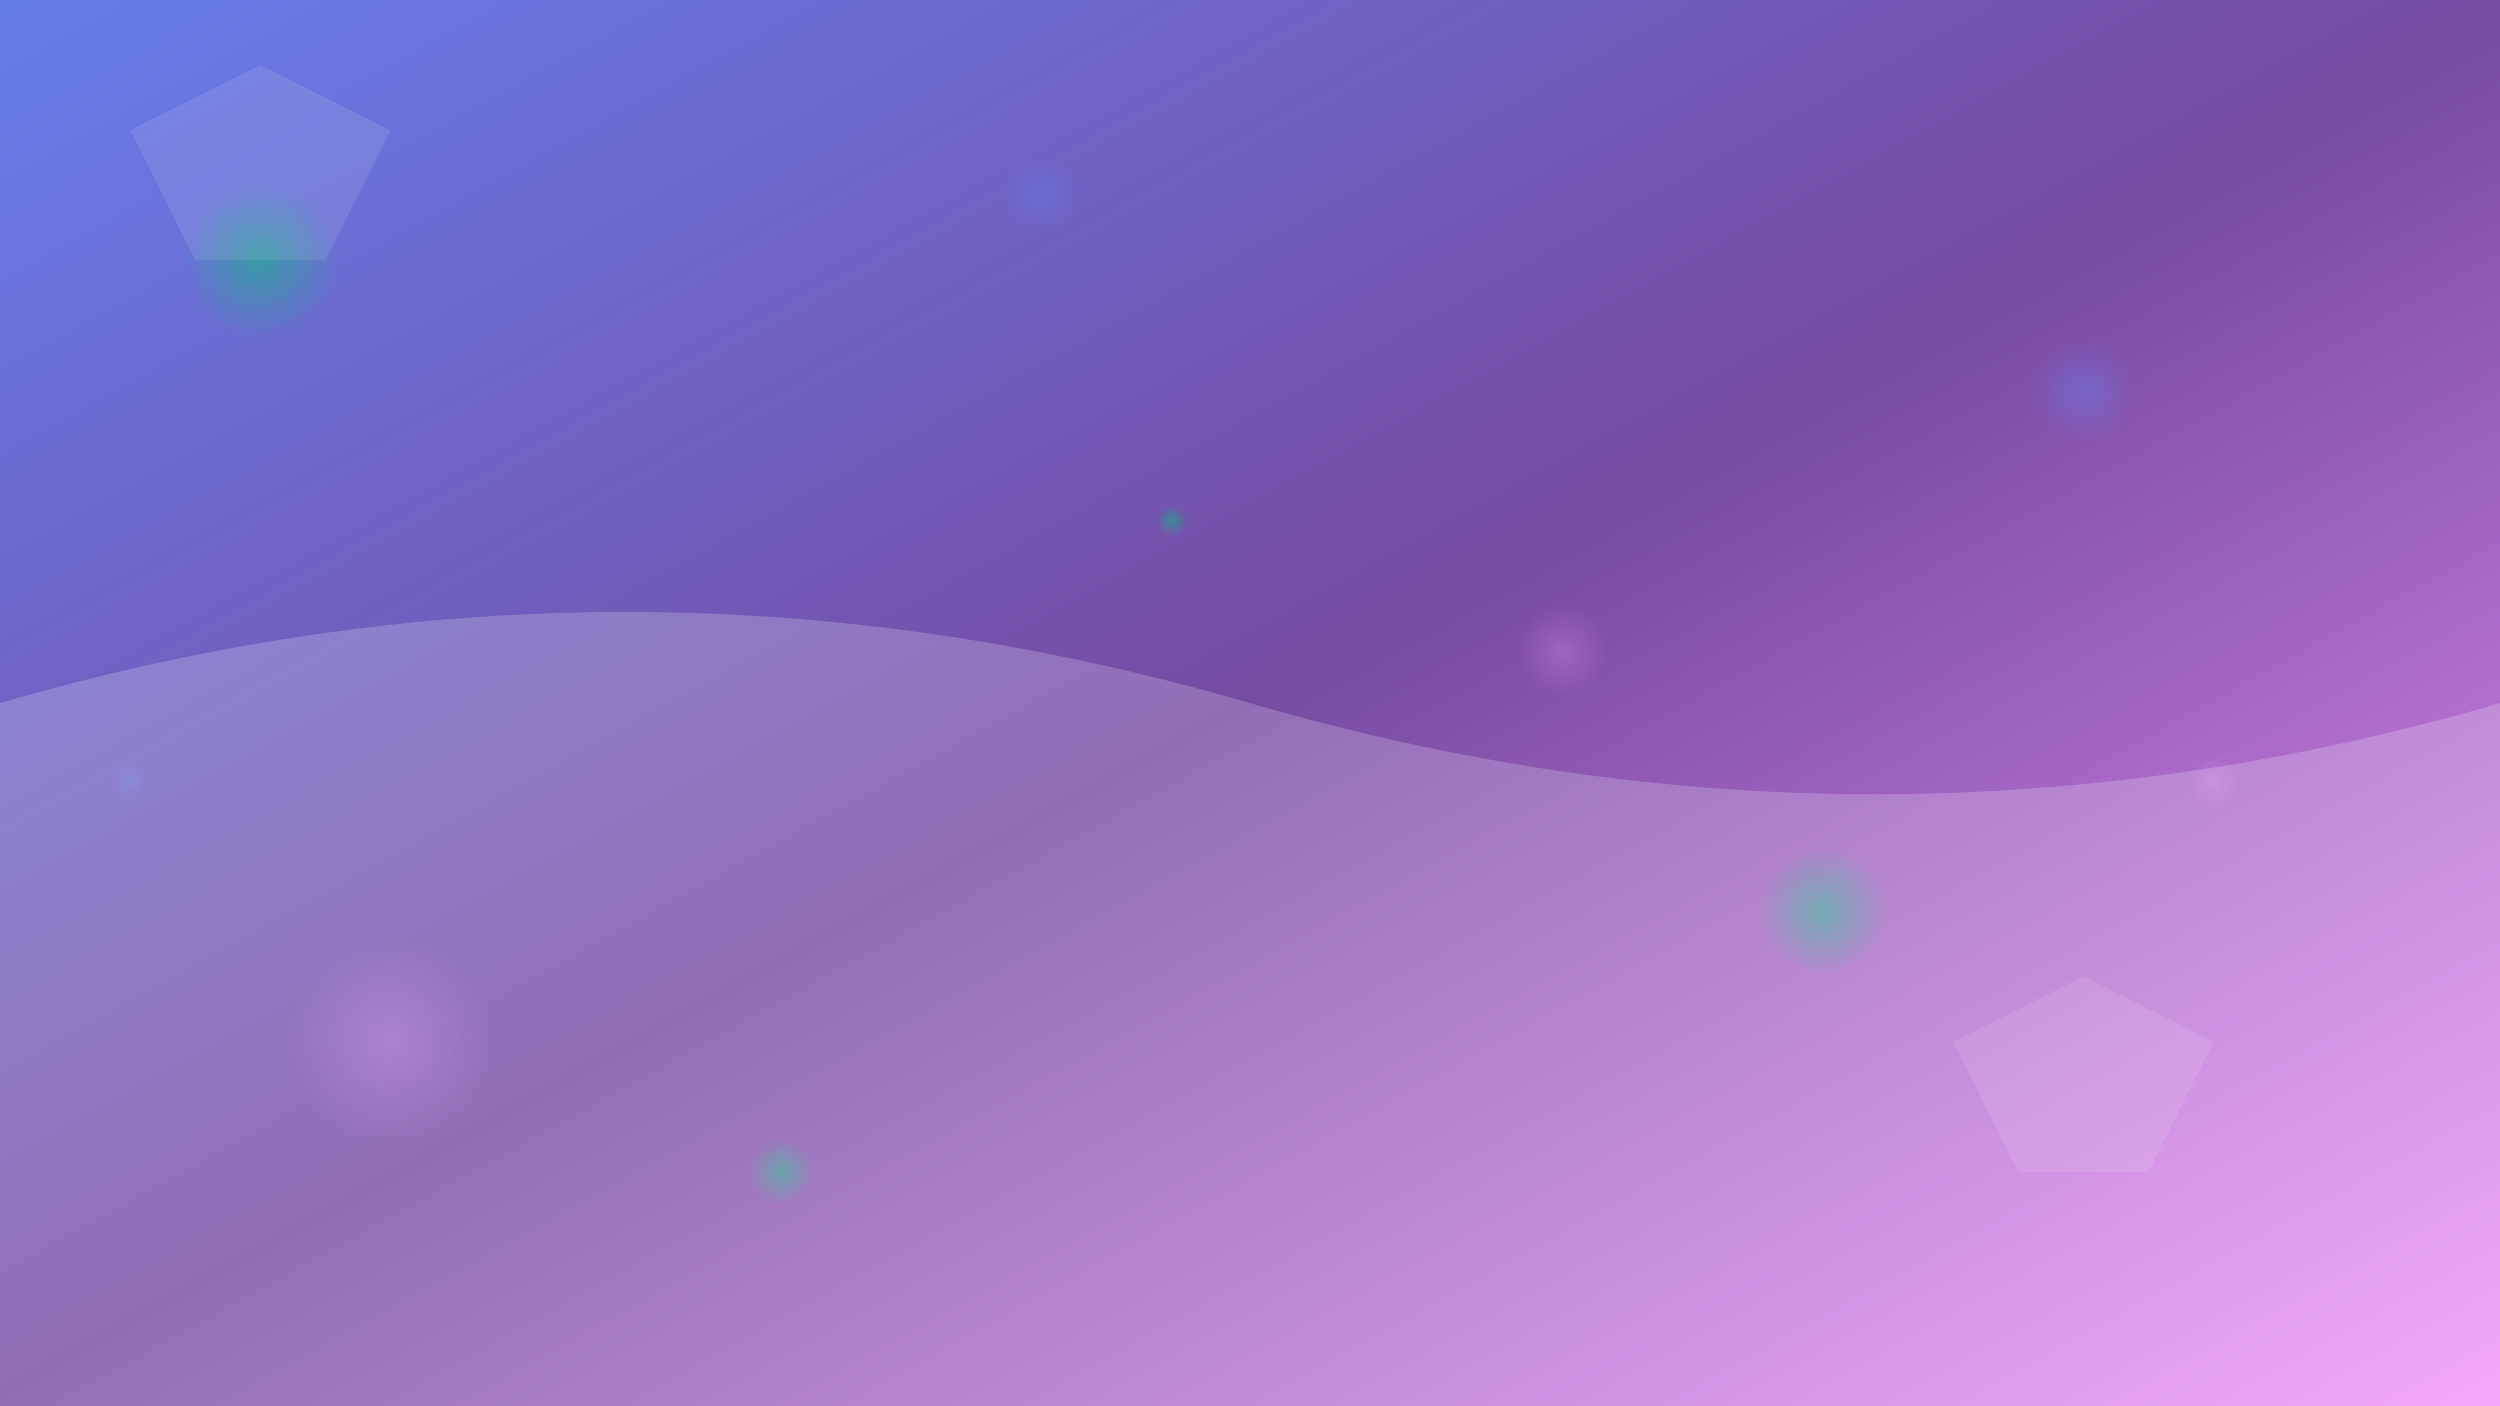 <svg width="100%" height="100%" viewBox="0 0 1920 1080" xmlns="http://www.w3.org/2000/svg">
  <rect x="0" y="0" width="1920" height="1080" fill="#333333" stroke="none"/>
  <defs>
    <!-- Gradient definitions -->
    <linearGradient id="bgGradient" x1="0%" y1="0%" x2="100%" y2="100%">
      <stop offset="0%" stop-color="#667eea">
        <animate attributeName="stop-color" values="#667eea;#764ba2;#f093fb;#f5576c;#4facfe;#00f2fe;#667eea" dur="20s" repeatCount="indefinite"/>
      </stop>
      <stop offset="50%" stop-color="#764ba2">
        <animate attributeName="stop-color" values="#764ba2;#f093fb;#f5576c;#4facfe;#00f2fe;#667eea;#764ba2" dur="20s" repeatCount="indefinite"/>
      </stop>
      <stop offset="100%" stop-color="#f093fb">
        <animate attributeName="stop-color" values="#f093fb;#f5576c;#4facfe;#00f2fe;#667eea;#764ba2;#f093fb" dur="20s" repeatCount="indefinite"/>
      </stop>
    </linearGradient>
    
    <!-- Particle gradients -->
    <radialGradient id="particle1" cx="50%" cy="50%" r="50%">
      <stop offset="0%" stop-color="#10B981" stop-opacity="0.8"/>
      <stop offset="100%" stop-color="#10B981" stop-opacity="0"/>
    </radialGradient>
    
    <radialGradient id="particle2" cx="50%" cy="50%" r="50%">
      <stop offset="0%" stop-color="#667eea" stop-opacity="0.6"/>
      <stop offset="100%" stop-color="#667eea" stop-opacity="0"/>
    </radialGradient>
    
    <radialGradient id="particle3" cx="50%" cy="50%" r="50%">
      <stop offset="0%" stop-color="#f093fb" stop-opacity="0.4"/>
      <stop offset="100%" stop-color="#f093fb" stop-opacity="0"/>
    </radialGradient>
  </defs>
  
  <!-- Animated background -->
  <rect width="100%" height="100%" fill="url(#bgGradient)"/>
  
  <!-- Floating particles -->
  <g opacity="0.7">
    <!-- Large floating circles -->
    <circle cx="200" cy="200" r="60" fill="url(#particle1)">
      <animateTransform attributeName="transform" type="translate" values="0,0; 50,30; 0,0" dur="15s" repeatCount="indefinite"/>
      <animate attributeName="r" values="60;80;60" dur="8s" repeatCount="indefinite"/>
    </circle>
    
    <circle cx="1600" cy="300" r="40" fill="url(#particle2)">
      <animateTransform attributeName="transform" type="translate" values="0,0; -30,50; 0,0" dur="12s" repeatCount="indefinite"/>
      <animate attributeName="r" values="40;60;40" dur="10s" repeatCount="indefinite"/>
    </circle>
    
    <circle cx="300" cy="800" r="80" fill="url(#particle3)">
      <animateTransform attributeName="transform" type="translate" values="0,0; 40,-20; 0,0" dur="18s" repeatCount="indefinite"/>
      <animate attributeName="r" values="80;100;80" dur="12s" repeatCount="indefinite"/>
    </circle>
    
    <circle cx="1400" cy="700" r="50" fill="url(#particle1)">
      <animateTransform attributeName="transform" type="translate" values="0,0; -40,40; 0,0" dur="14s" repeatCount="indefinite"/>
      <animate attributeName="r" values="50;70;50" dur="9s" repeatCount="indefinite"/>
    </circle>
    
    <!-- Medium floating circles -->
    <circle cx="800" cy="150" r="30" fill="url(#particle2)">
      <animateTransform attributeName="transform" type="translate" values="0,0; 20,60; 0,0" dur="16s" repeatCount="indefinite"/>
      <animate attributeName="opacity" values="0.6;1;0.6" dur="6s" repeatCount="indefinite"/>
    </circle>
    
    <circle cx="1200" cy="500" r="35" fill="url(#particle3)">
      <animateTransform attributeName="transform" type="translate" values="0,0; -50,20; 0,0" dur="13s" repeatCount="indefinite"/>
      <animate attributeName="opacity" values="0.4;0.8;0.4" dur="7s" repeatCount="indefinite"/>
    </circle>
    
    <circle cx="600" cy="900" r="25" fill="url(#particle1)">
      <animateTransform attributeName="transform" type="translate" values="0,0; 30,-40; 0,0" dur="11s" repeatCount="indefinite"/>
      <animate attributeName="opacity" values="0.8;0.4;0.8" dur="5s" repeatCount="indefinite"/>
    </circle>
    
    <!-- Small floating particles -->
    <circle cx="100" cy="600" r="15" fill="url(#particle2)">
      <animateTransform attributeName="transform" type="translate" values="0,0; 60,10; 0,0" dur="20s" repeatCount="indefinite"/>
      <animate attributeName="opacity" values="0.3;0.7;0.3" dur="4s" repeatCount="indefinite"/>
    </circle>
    
    <circle cx="1700" cy="600" r="20" fill="url(#particle3)">
      <animateTransform attributeName="transform" type="translate" values="0,0; -20,50; 0,0" dur="17s" repeatCount="indefinite"/>
      <animate attributeName="opacity" values="0.5;0.9;0.5" dur="6s" repeatCount="indefinite"/>
    </circle>
    
    <circle cx="900" cy="400" r="12" fill="url(#particle1)">
      <animateTransform attributeName="transform" type="translate" values="0,0; 40,30; 0,0" dur="19s" repeatCount="indefinite"/>
      <animate attributeName="opacity" values="0.4;0.8;0.4" dur="3s" repeatCount="indefinite"/>
    </circle>
  </g>
  
  <!-- Geometric shapes -->
  <g opacity="0.1">
    <polygon points="100,100 200,50 300,100 250,200 150,200" fill="#ffffff">
      <animateTransform attributeName="transform" type="rotate" values="0 200 125; 360 200 125" dur="30s" repeatCount="indefinite"/>
    </polygon>
    
    <polygon points="1500,800 1600,750 1700,800 1650,900 1550,900" fill="#ffffff">
      <animateTransform attributeName="transform" type="rotate" values="360 1600 825; 0 1600 825" dur="25s" repeatCount="indefinite"/>
    </polygon>
  </g>
  
  <!-- Wave animation -->
  <g opacity="0.2">
    <path d="M0,540 Q480,400 960,540 T1920,540 L1920,1080 L0,1080 Z" fill="#ffffff">
      <animate attributeName="d" values="M0,540 Q480,400 960,540 T1920,540 L1920,1080 L0,1080 Z;M0,540 Q480,680 960,540 T1920,540 L1920,1080 L0,1080 Z;M0,540 Q480,400 960,540 T1920,540 L1920,1080 L0,1080 Z" dur="8s" repeatCount="indefinite"/>
    </path>
  </g>
</svg>
